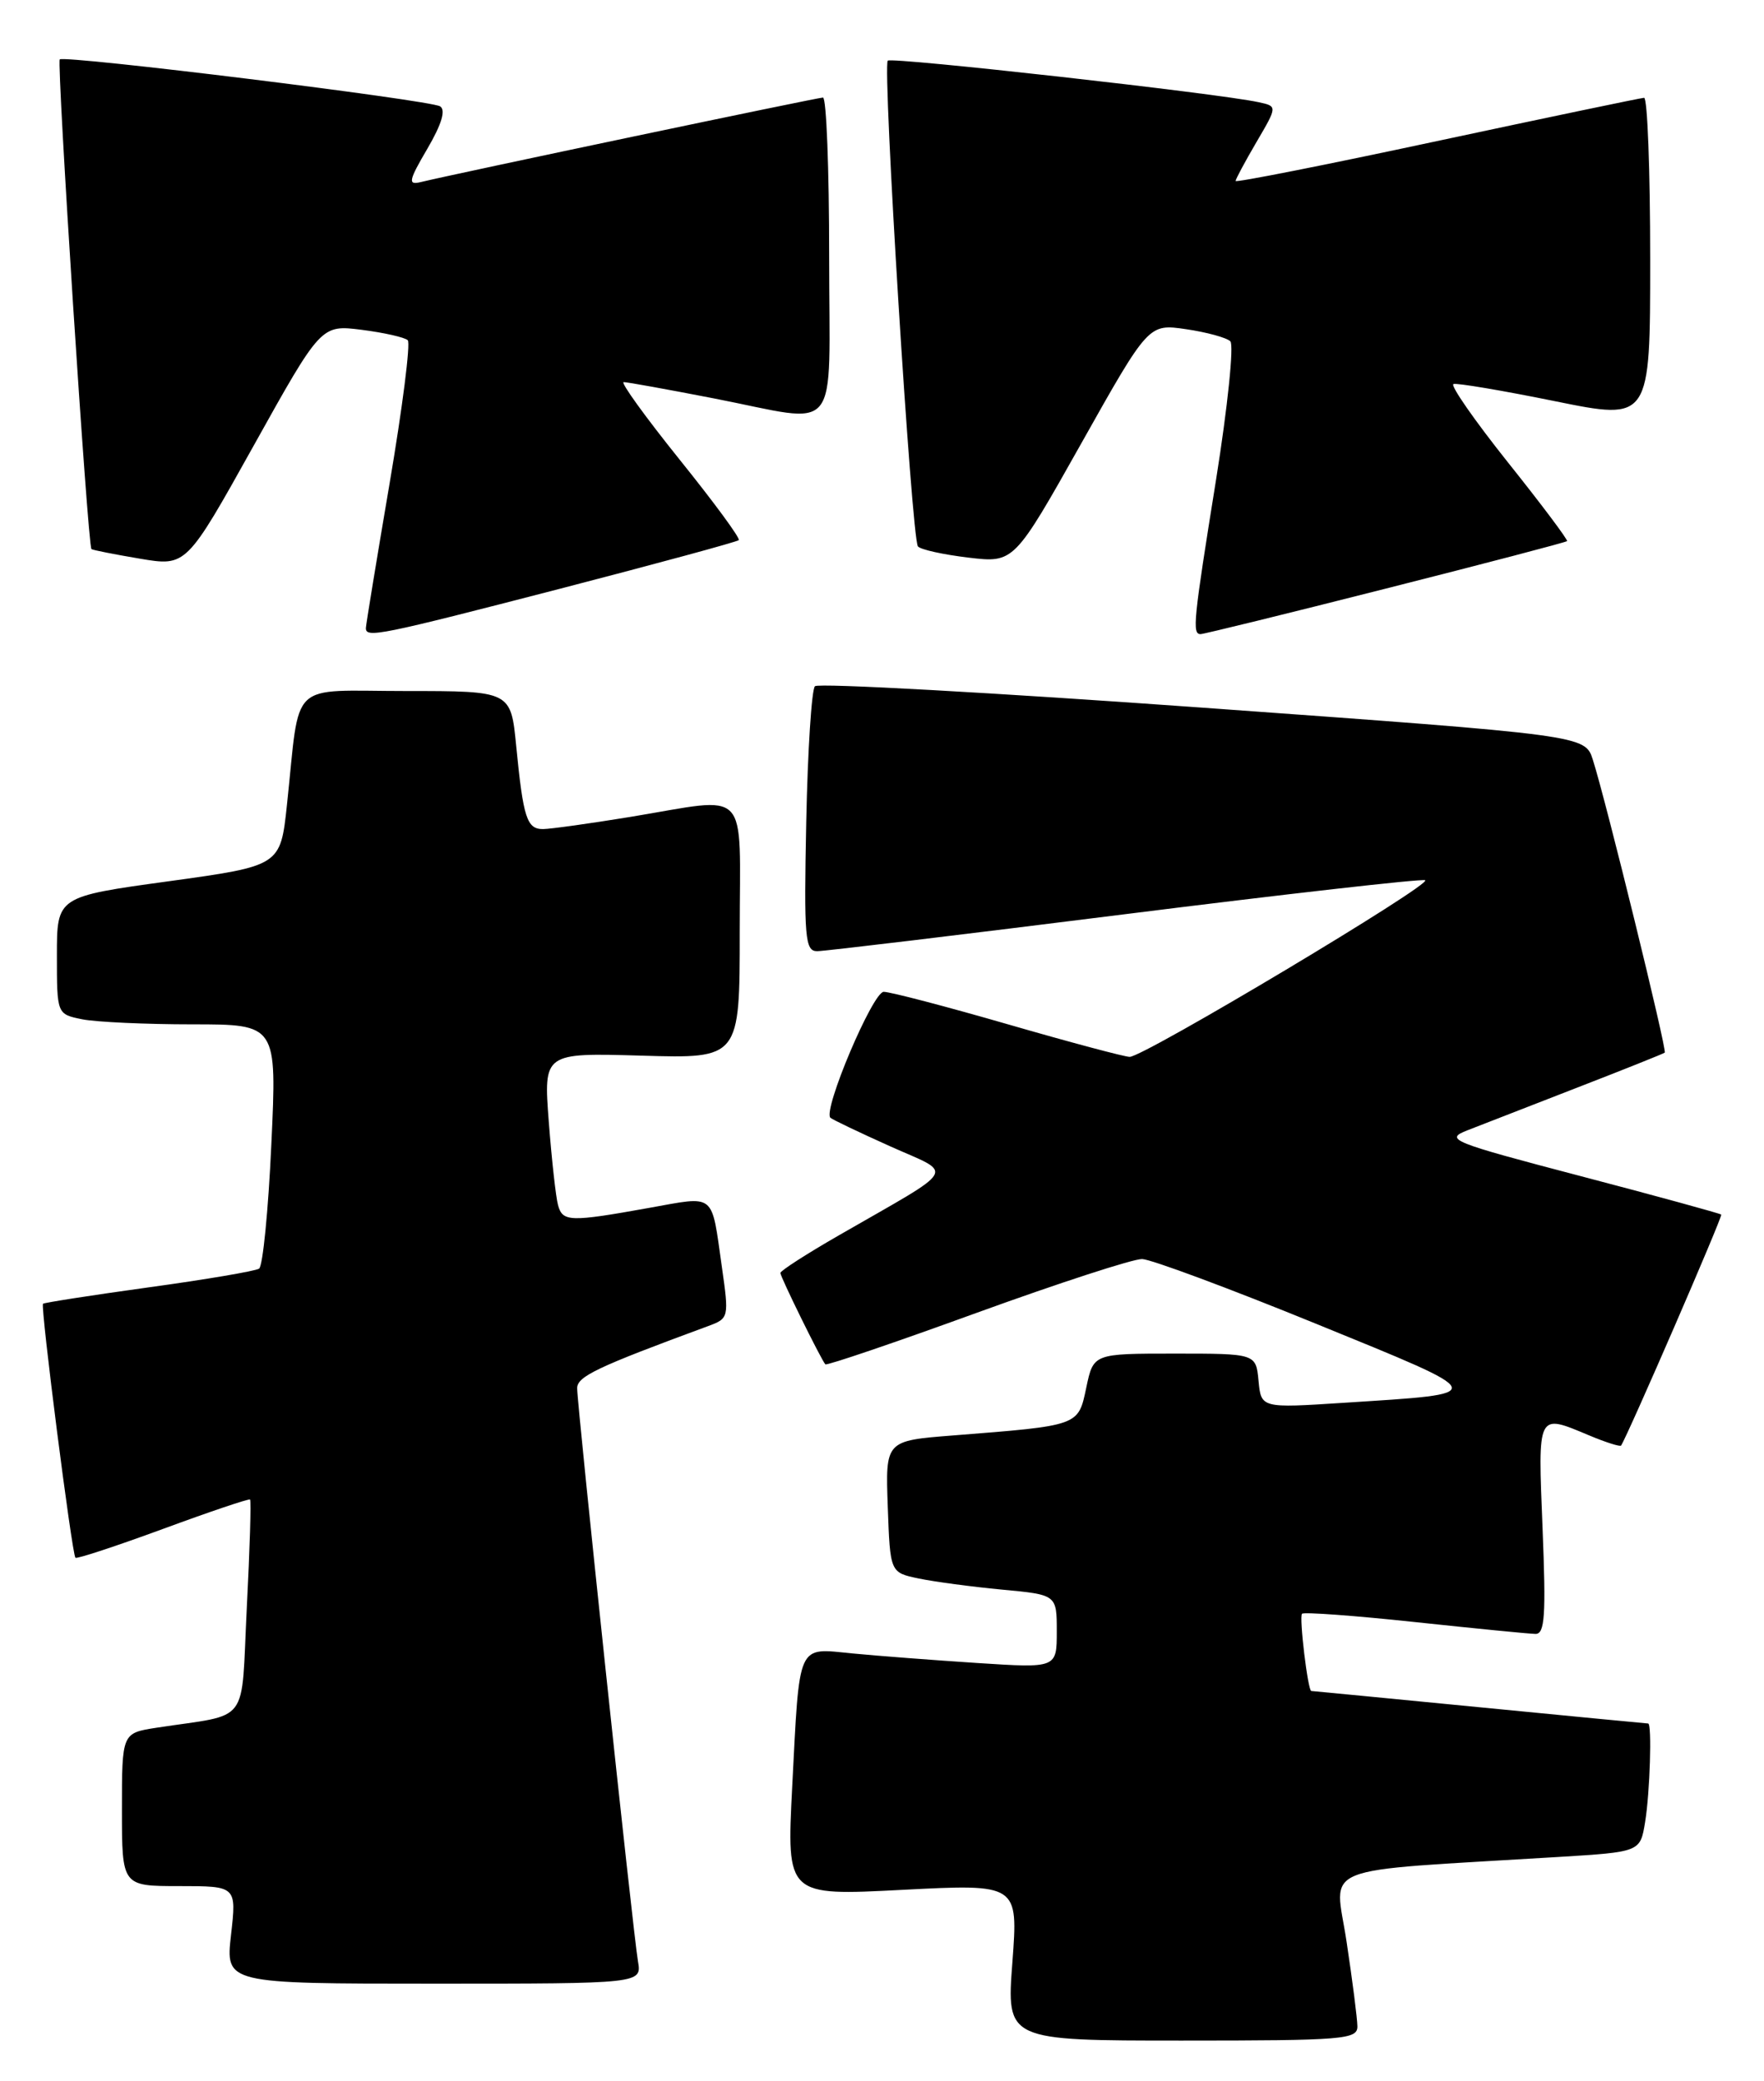 <?xml version="1.0" encoding="UTF-8" standalone="no"?>
<!DOCTYPE svg PUBLIC "-//W3C//DTD SVG 1.1//EN" "http://www.w3.org/Graphics/SVG/1.1/DTD/svg11.dtd" >
<svg xmlns="http://www.w3.org/2000/svg" xmlns:xlink="http://www.w3.org/1999/xlink" version="1.1" viewBox="0 0 217 256">
 <g >
 <path fill="currentColor"
d=" M 166.98 249.25 C 166.97 248.29 166.37 243.60 165.65 238.84 C 164.20 229.15 161.40 230.27 191.64 228.42 C 201.77 227.80 201.77 227.80 202.37 224.15 C 202.97 220.55 203.23 212.00 202.75 212.00 C 202.61 212.00 193.28 211.10 182.00 210.00 C 170.72 208.90 161.42 208.00 161.31 208.00 C 160.89 208.00 159.79 198.88 160.17 198.50 C 160.39 198.27 166.64 198.73 174.04 199.52 C 181.44 200.31 188.13 200.97 188.89 200.98 C 190.04 201.00 190.19 198.71 189.76 188.00 C 189.18 173.64 189.06 173.87 195.49 176.56 C 197.54 177.42 199.31 177.98 199.42 177.81 C 200.29 176.46 211.94 149.61 211.74 149.40 C 211.59 149.26 203.83 147.13 194.49 144.68 C 178.49 140.48 177.67 140.15 180.50 139.04 C 182.15 138.39 188.22 136.03 194.00 133.79 C 199.78 131.55 204.63 129.61 204.79 129.48 C 205.10 129.23 197.58 98.58 195.95 93.47 C 194.99 90.44 194.99 90.44 147.99 87.05 C 122.15 85.19 100.66 84.00 100.25 84.41 C 99.84 84.83 99.36 92.32 99.18 101.08 C 98.89 115.38 99.03 117.00 100.52 117.00 C 101.44 117.00 118.41 114.96 138.25 112.47 C 158.08 109.98 174.76 108.09 175.31 108.27 C 176.43 108.64 140.71 130.00 138.97 130.00 C 138.35 130.00 131.61 128.20 124.00 126.00 C 116.39 123.80 109.51 122.00 108.71 122.00 C 107.37 122.00 101.21 136.54 102.15 137.49 C 102.37 137.70 105.67 139.28 109.50 141.00 C 117.42 144.55 118.09 143.38 103.25 151.92 C 99.26 154.21 96.00 156.31 96.00 156.58 C 96.00 157.07 100.99 167.21 101.53 167.82 C 101.68 168.00 110.07 165.15 120.16 161.48 C 130.25 157.82 139.40 154.84 140.50 154.87 C 141.60 154.90 151.24 158.48 161.92 162.84 C 183.61 171.70 183.50 171.38 165.32 172.55 C 155.14 173.21 155.14 173.21 154.82 169.85 C 154.50 166.50 154.50 166.50 144.50 166.50 C 134.51 166.50 134.51 166.50 133.63 170.68 C 132.63 175.42 132.83 175.34 117.21 176.57 C 108.92 177.22 108.92 177.22 109.21 185.32 C 109.50 193.43 109.50 193.43 113.00 194.16 C 114.92 194.56 119.54 195.18 123.25 195.53 C 130.00 196.16 130.00 196.16 130.00 200.67 C 130.00 205.19 130.00 205.19 120.25 204.56 C 114.89 204.21 107.96 203.68 104.85 203.38 C 97.99 202.71 98.38 201.82 97.45 219.85 C 96.77 233.20 96.77 233.20 111.01 232.46 C 125.26 231.73 125.26 231.73 124.54 241.37 C 123.81 251.00 123.81 251.00 145.41 251.00 C 165.31 251.00 167.00 250.86 166.98 249.25 Z  M 78.48 241.25 C 77.88 237.80 71.00 172.91 71.00 170.76 C 71.00 169.31 73.42 168.16 87.10 163.12 C 89.67 162.17 89.69 162.08 88.80 155.83 C 87.48 146.58 88.12 147.10 79.83 148.58 C 70.09 150.33 69.22 150.30 68.65 148.25 C 68.38 147.29 67.87 142.67 67.51 138.00 C 66.86 129.50 66.86 129.50 78.93 129.85 C 91.00 130.21 91.00 130.21 91.00 114.61 C 91.00 96.48 92.48 98.03 77.50 100.49 C 72.55 101.30 67.74 101.97 66.82 101.98 C 64.81 102.00 64.37 100.64 63.50 91.75 C 62.84 85.00 62.84 85.00 49.97 85.00 C 35.30 85.00 36.97 83.40 35.30 99.00 C 34.50 106.50 34.50 106.50 20.75 108.40 C 7.00 110.29 7.00 110.29 7.00 117.52 C 7.00 124.75 7.00 124.75 10.12 125.38 C 11.84 125.72 17.93 126.00 23.66 126.00 C 34.07 126.00 34.07 126.00 33.38 140.75 C 33.01 148.86 32.33 155.75 31.87 156.05 C 31.41 156.35 25.30 157.39 18.30 158.35 C 11.29 159.32 5.44 160.23 5.29 160.37 C 4.96 160.71 8.85 191.18 9.28 191.61 C 9.45 191.78 14.29 190.18 20.04 188.07 C 25.79 185.95 30.62 184.32 30.76 184.45 C 30.91 184.58 30.73 190.57 30.36 197.76 C 29.62 212.46 30.92 210.73 19.25 212.52 C 15.00 213.18 15.00 213.18 15.00 222.59 C 15.00 232.00 15.00 232.00 22.05 232.00 C 29.10 232.00 29.10 232.00 28.42 238.00 C 27.74 244.00 27.74 244.00 53.35 244.00 C 78.95 244.00 78.95 244.00 78.48 241.25 Z  M 68.92 72.41 C 80.79 69.33 90.67 66.65 90.88 66.44 C 91.10 66.23 87.82 61.77 83.60 56.53 C 79.39 51.29 76.29 47.00 76.72 47.00 C 77.15 47.00 82.13 47.90 87.79 49.00 C 103.69 52.09 102.00 54.17 102.00 31.50 C 102.00 20.77 101.66 12.00 101.24 12.00 C 100.57 12.00 56.30 21.30 51.70 22.41 C 50.16 22.78 50.28 22.20 52.57 18.30 C 54.33 15.29 54.86 13.53 54.14 13.08 C 52.86 12.30 7.91 6.75 7.35 7.31 C 6.96 7.71 10.80 67.16 11.25 67.54 C 11.39 67.66 14.07 68.19 17.21 68.72 C 22.92 69.68 22.92 69.68 31.21 54.81 C 39.50 39.94 39.50 39.94 44.50 40.57 C 47.25 40.92 49.80 41.50 50.16 41.85 C 50.52 42.21 49.51 50.15 47.92 59.50 C 46.33 68.85 45.02 76.84 45.01 77.25 C 44.99 78.51 46.63 78.18 68.92 72.41 Z  M 170.44 72.41 C 182.57 69.34 192.62 66.71 192.77 66.56 C 192.91 66.42 189.65 62.07 185.52 56.90 C 181.40 51.73 178.37 47.38 178.80 47.24 C 179.23 47.09 184.85 48.04 191.29 49.35 C 203.00 51.73 203.00 51.73 203.00 31.87 C 203.00 20.94 202.66 12.01 202.25 12.03 C 201.84 12.05 190.36 14.45 176.75 17.36 C 163.14 20.28 152.00 22.48 152.00 22.26 C 152.00 22.04 153.16 19.88 154.57 17.47 C 157.15 13.07 157.15 13.07 154.82 12.57 C 149.97 11.50 109.68 6.99 109.21 7.46 C 108.54 8.13 112.15 66.32 112.92 67.21 C 113.25 67.61 116.05 68.22 119.14 68.59 C 124.74 69.25 124.74 69.25 133.02 54.53 C 141.29 39.82 141.29 39.82 145.89 40.49 C 148.43 40.86 150.88 41.53 151.35 41.98 C 151.81 42.43 151.02 50.07 149.60 58.97 C 146.80 76.40 146.64 78.00 147.69 78.00 C 148.07 78.00 158.31 75.49 170.44 72.41 Z "/>
</g>
</svg>